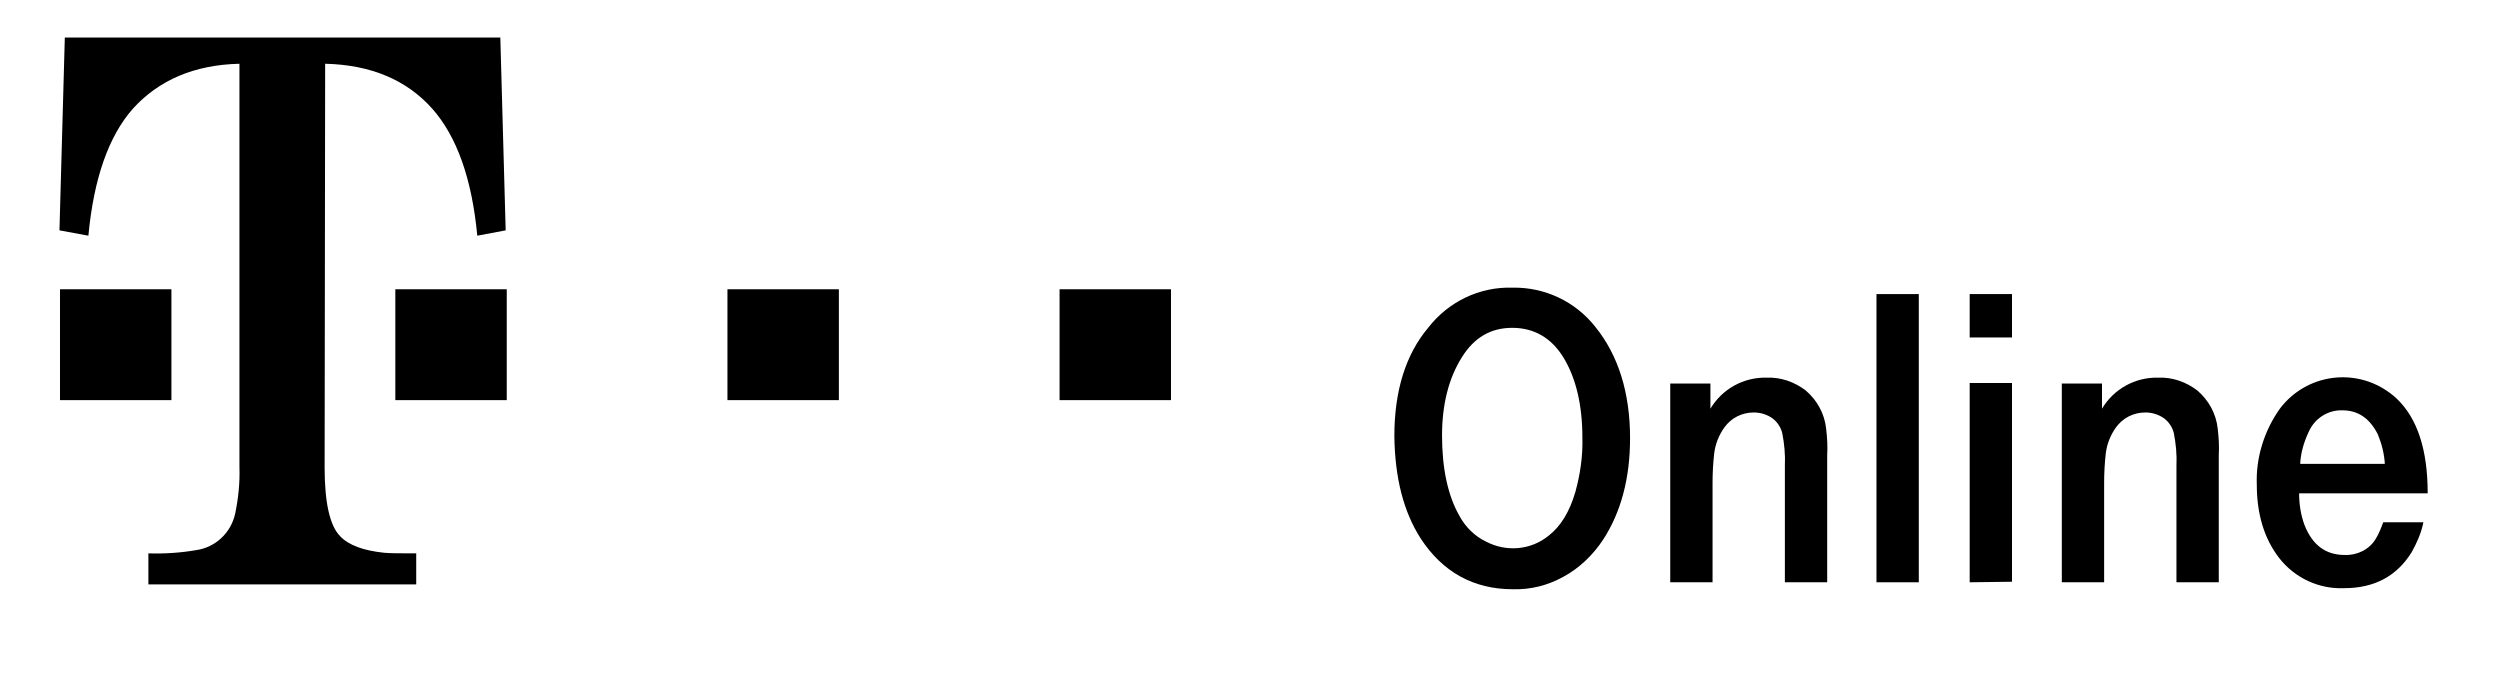 <?xml version="1.0" encoding="utf-8"?>
<!-- Generator: Adobe Illustrator 22.0.0, SVG Export Plug-In . SVG Version: 6.00 Build 0)  -->
<svg version="1.1" id="_Ebene_" xmlns="http://www.w3.org/2000/svg" xmlns:xlink="http://www.w3.org/1999/xlink" x="0px" y="0px"
	 viewBox="0 0 466.7 128" style="enable-background:new 0 0 466.7 128;" xml:space="preserve">
<title>Zeichenfläche 2</title>
<path d="M11.2,74.7V54H32v20.7H11.2z"/>
<path d="M60.6,87.3c0,6.6,1,10.9,2.9,12.8c1.6,1.7,4.4,2.7,8.3,3.1c1.2,0.1,3.1,0.1,5.9,0.1v5.8h-50v-5.8c3,0.1,6-0.1,8.9-0.6
	c3.6-0.5,6.5-3.2,7.3-6.8c0.6-2.9,0.9-5.8,0.8-8.7V11.9c-8.5,0.2-15.1,3.1-19.9,8.4c-4.5,5.1-7.3,13-8.3,23.7l-5.4-1l1-36h81.3l1,36
	l-5.3,1c-1-10.6-3.8-18.5-8.4-23.7c-4.8-5.4-11.5-8.2-20-8.4L60.6,87.3z"/>
<path d="M73.8,74.7V54h20.8v20.7H73.8z"/>
<path d="M135.8,74.7V54h20.8v20.7H135.8z"/>
<path d="M197.8,74.7V54h20.8v20.7H197.8z"/>
<path d="M282.4,53.7c6-0.1,11.7,2.6,15.4,7.3c4.3,5.3,6.5,12.3,6.5,20.8c0,7.5-1.7,13.8-5,18.9c-1.9,2.9-4.5,5.4-7.5,7
	c-2.9,1.6-6.1,2.4-9.4,2.3c-7.3,0-13.1-3.2-17.2-9.5c-3.2-5-4.8-11.3-4.9-19.1c0-8.4,2.1-15.2,6.3-20.2
	C270.4,56.3,276.2,53.5,282.4,53.7z M282.3,61.2c-4,0-7.1,1.8-9.4,5.5c-2.4,3.8-3.7,8.7-3.7,14.6c0,6.2,1.1,11.3,3.3,15.1
	c1.1,2,2.8,3.7,4.9,4.7c3.8,2,8.4,1.6,11.7-1.1c2.2-1.7,3.9-4.4,5-8.2c0.9-3.3,1.4-6.7,1.3-10.1c0-6.1-1.2-11.1-3.5-14.9
	S286.3,61.2,282.3,61.2z"/>
<path d="M311.8,108.7V71.6h7.5v4.7c2.2-3.7,6.2-5.9,10.5-5.8c2.7-0.1,5.2,0.8,7.3,2.4c2.1,1.8,3.5,4.3,3.8,7.1
	c0.2,1.7,0.3,3.3,0.2,5v23.7h-7.9V87c0.1-2.1-0.1-4.2-0.5-6.2c-0.3-1.1-0.9-2-1.8-2.7c-1-0.7-2.2-1.1-3.5-1.1c-2.2,0-4.2,1-5.5,2.8
	c-1,1.4-1.7,3.1-1.9,4.9c-0.2,1.8-0.3,3.6-0.3,5.4v18.6L311.8,108.7z"/>
<path d="M350.3,108.7V54.9h7.9v53.8H350.3z"/>
<path d="M367.7,63v-8.1h7.9V63H367.7z M367.7,108.7V71.5h7.9v37.1L367.7,108.7z"/>
<path d="M384.9,108.7V71.6h7.5v4.7c2.2-3.7,6.2-5.9,10.5-5.8c2.7-0.1,5.2,0.8,7.3,2.4c2.1,1.8,3.5,4.3,3.8,7.1
	c0.2,1.7,0.3,3.3,0.2,5v23.7h-7.9V87c0.1-2.1-0.1-4.2-0.5-6.2c-0.3-1.1-0.9-2-1.8-2.7c-1-0.7-2.2-1.1-3.5-1.1c-2.2,0-4.2,1-5.5,2.8
	c-1,1.4-1.7,3.1-1.9,4.9c-0.2,1.8-0.3,3.6-0.3,5.4v18.6L384.9,108.7z"/>
<path d="M453.2,92.1h-24c0,2,0.3,4,1,5.9c1.5,3.8,4,5.6,7.5,5.6c2.3,0.1,4.6-1,5.8-3c0.6-1,1-2,1.4-3.1h7.5c-0.4,2-1.2,3.8-2.2,5.6
	c-2.8,4.5-7,6.7-12.6,6.7c-4.7,0.2-9.2-1.9-12.1-5.6c-2.8-3.6-4.2-8.2-4.2-13.7c-0.2-5.1,1.4-10.1,4.3-14.2
	c4.9-6.5,14.1-7.8,20.6-2.9c0.4,0.3,0.8,0.6,1.2,1C451.3,78.1,453.2,84,453.2,92.1z M445.2,86.6c-0.1-1.9-0.6-3.8-1.3-5.5
	c-1.5-3-3.7-4.5-6.6-4.5c-2.7-0.1-5.2,1.5-6.3,4c-0.9,1.9-1.5,3.9-1.6,6H445.2z"/>
</svg>

